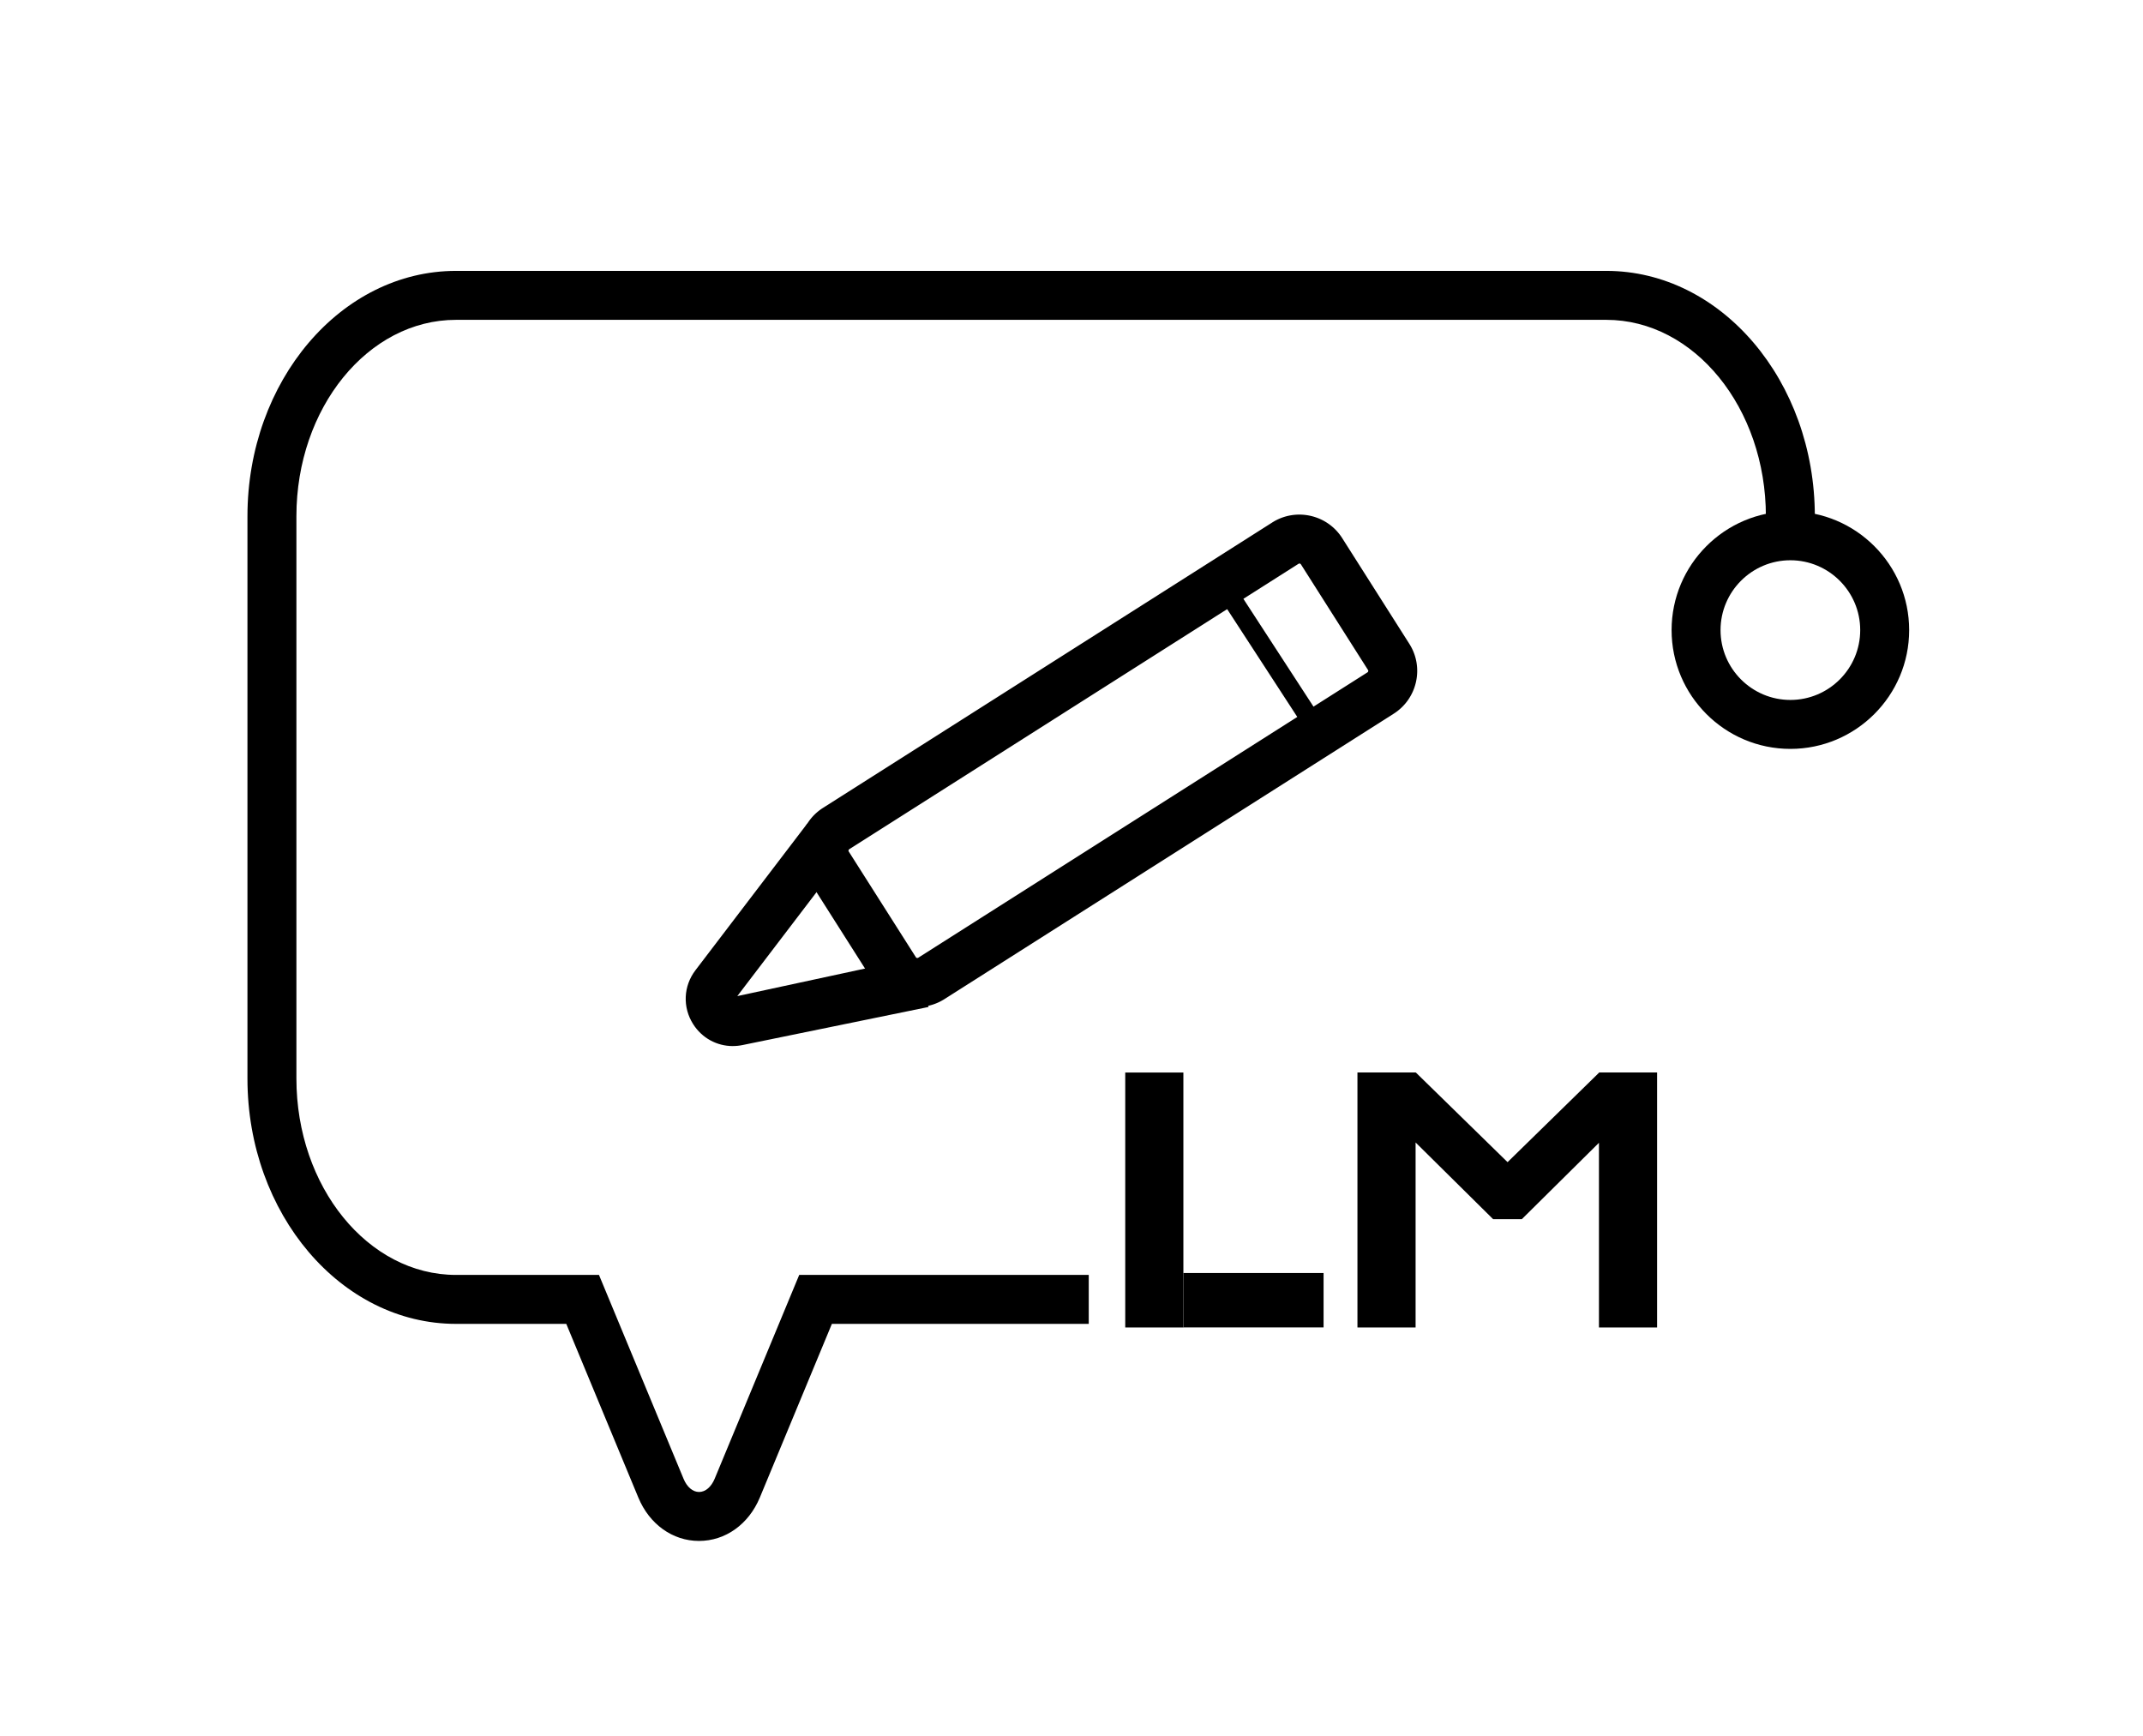 <?xml version="1.0" encoding="UTF-8"?>
<svg
  xmlns="http://www.w3.org/2000/svg"
  viewBox="0 0 892.69 723.06"
>
  <path d="m 546 215 z M 382.15 419.42 c -1.54 0 -3.1 -0.17 -4.64 -0.51 c -5.51 -1.23 -10.21 -4.53 -13.23 -9.29 l -27.94 -43.98 c -3.02 -4.76 -4.02 -10.41 -2.79 -15.92 c 1.23 -5.5 4.53 -10.2 9.29 -13.23 l 187.12 -118.86 c 9.83 -6.25 22.91 -3.32 29.15 6.51 l 27.94 43.99 a 20.95 20.95 0 0 1 2.79 15.92 c -1.23 5.5 -4.53 10.2 -9.29 13.23 L 393.43 416.14 c -3.43 2.18 -7.32 3.3 -11.28 3.3 Z m 159.14 -184.69 c -0.14 0 -0.27 0.04 -0.39 0.11 L 353.79 353.7 c -0.06 0.04 -0.25 0.16 -0.32 0.46 c -0.07 0.29 0.06 0.48 0.1 0.54 l 27.94 43.99 c 0.04 0.06 0.16 0.26 0.45 0.32 c 0.28 0.06 0.49 -0.06 0.55 -0.1 l 187.12 -118.86 c 0.06 -0.04 0.25 -0.16 0.32 -0.46 c 0.07 -0.29 -0.06 -0.48 -0.1 -0.54 s -27.94 -43.99 -27.94 -43.99 a 0.733 0.733 0 0 0 -0.61 -0.34 Z" />{" "}
  <path d="M305.24 435.71c-6.62 0-12.81-3.33-16.5-9.13-4.46-7.03-4.09-15.84.96-22.46l46.56-61.07 16.22 12.36-45.35 59.49 73.12-15.77 6.55 20.29-77.31 15.83c-1.42.31-2.84.45-4.24.45Z" />
  <path d="M291.2 641.83h-.03c-10.97 0-20.65-6.94-25.27-18.08l-30.01-72.33h-45.94c-47.9 0-86.87-45.85-86.87-102.2V215.03c0-56.35 38.97-102.2 86.87-102.2h479.17c47.9 0 86.87 45.85 86.87 102.2H735.6c0-45.11-29.82-81.81-66.48-81.81H189.95c-36.66 0-66.48 36.7-66.48 81.81v234.19c0 45.11 29.82 81.81 66.48 81.81h59.56l35.23 84.91c1.42 3.44 3.84 5.5 6.46 5.5 2.63 0 5.06-2.06 6.5-5.51l35.22-84.9h120.61v20.39h-107l-30.01 72.33c-4.65 11.16-14.35 18.08-25.32 18.08Z" />
  <path d="M745.8 311.93c-27.28 0-49.48-22.2-49.48-49.48s22.2-49.48 49.48-49.48 49.48 22.2 49.48 49.48-22.2 49.48-49.48 49.48Zm0-78.57c-16.04 0-29.09 13.05-29.09 29.09s13.05 29.09 29.09 29.09 29.09-13.05 29.09-29.09-13.05-29.09-29.09-29.09ZM468.73 446.72h24.22v106.19h-24.22z" />
  <path d="M492.95 530.23h58.4v22.67h-58.4zM690.28 446.71v106.21h-24.22V476l-32.13 31.81h-11.95l-32.3-31.95v77.06h-24.22V446.71h24.22v.06l.09-.06 38.22 37.35 38.07-37.23.12-.12h24.1z" />
  <path d="m666.18 446.71-.12.12v-.12h.12zM506.928 247.16l6.706-4.361 41.077 63.157-6.706 4.362z" />
</svg>